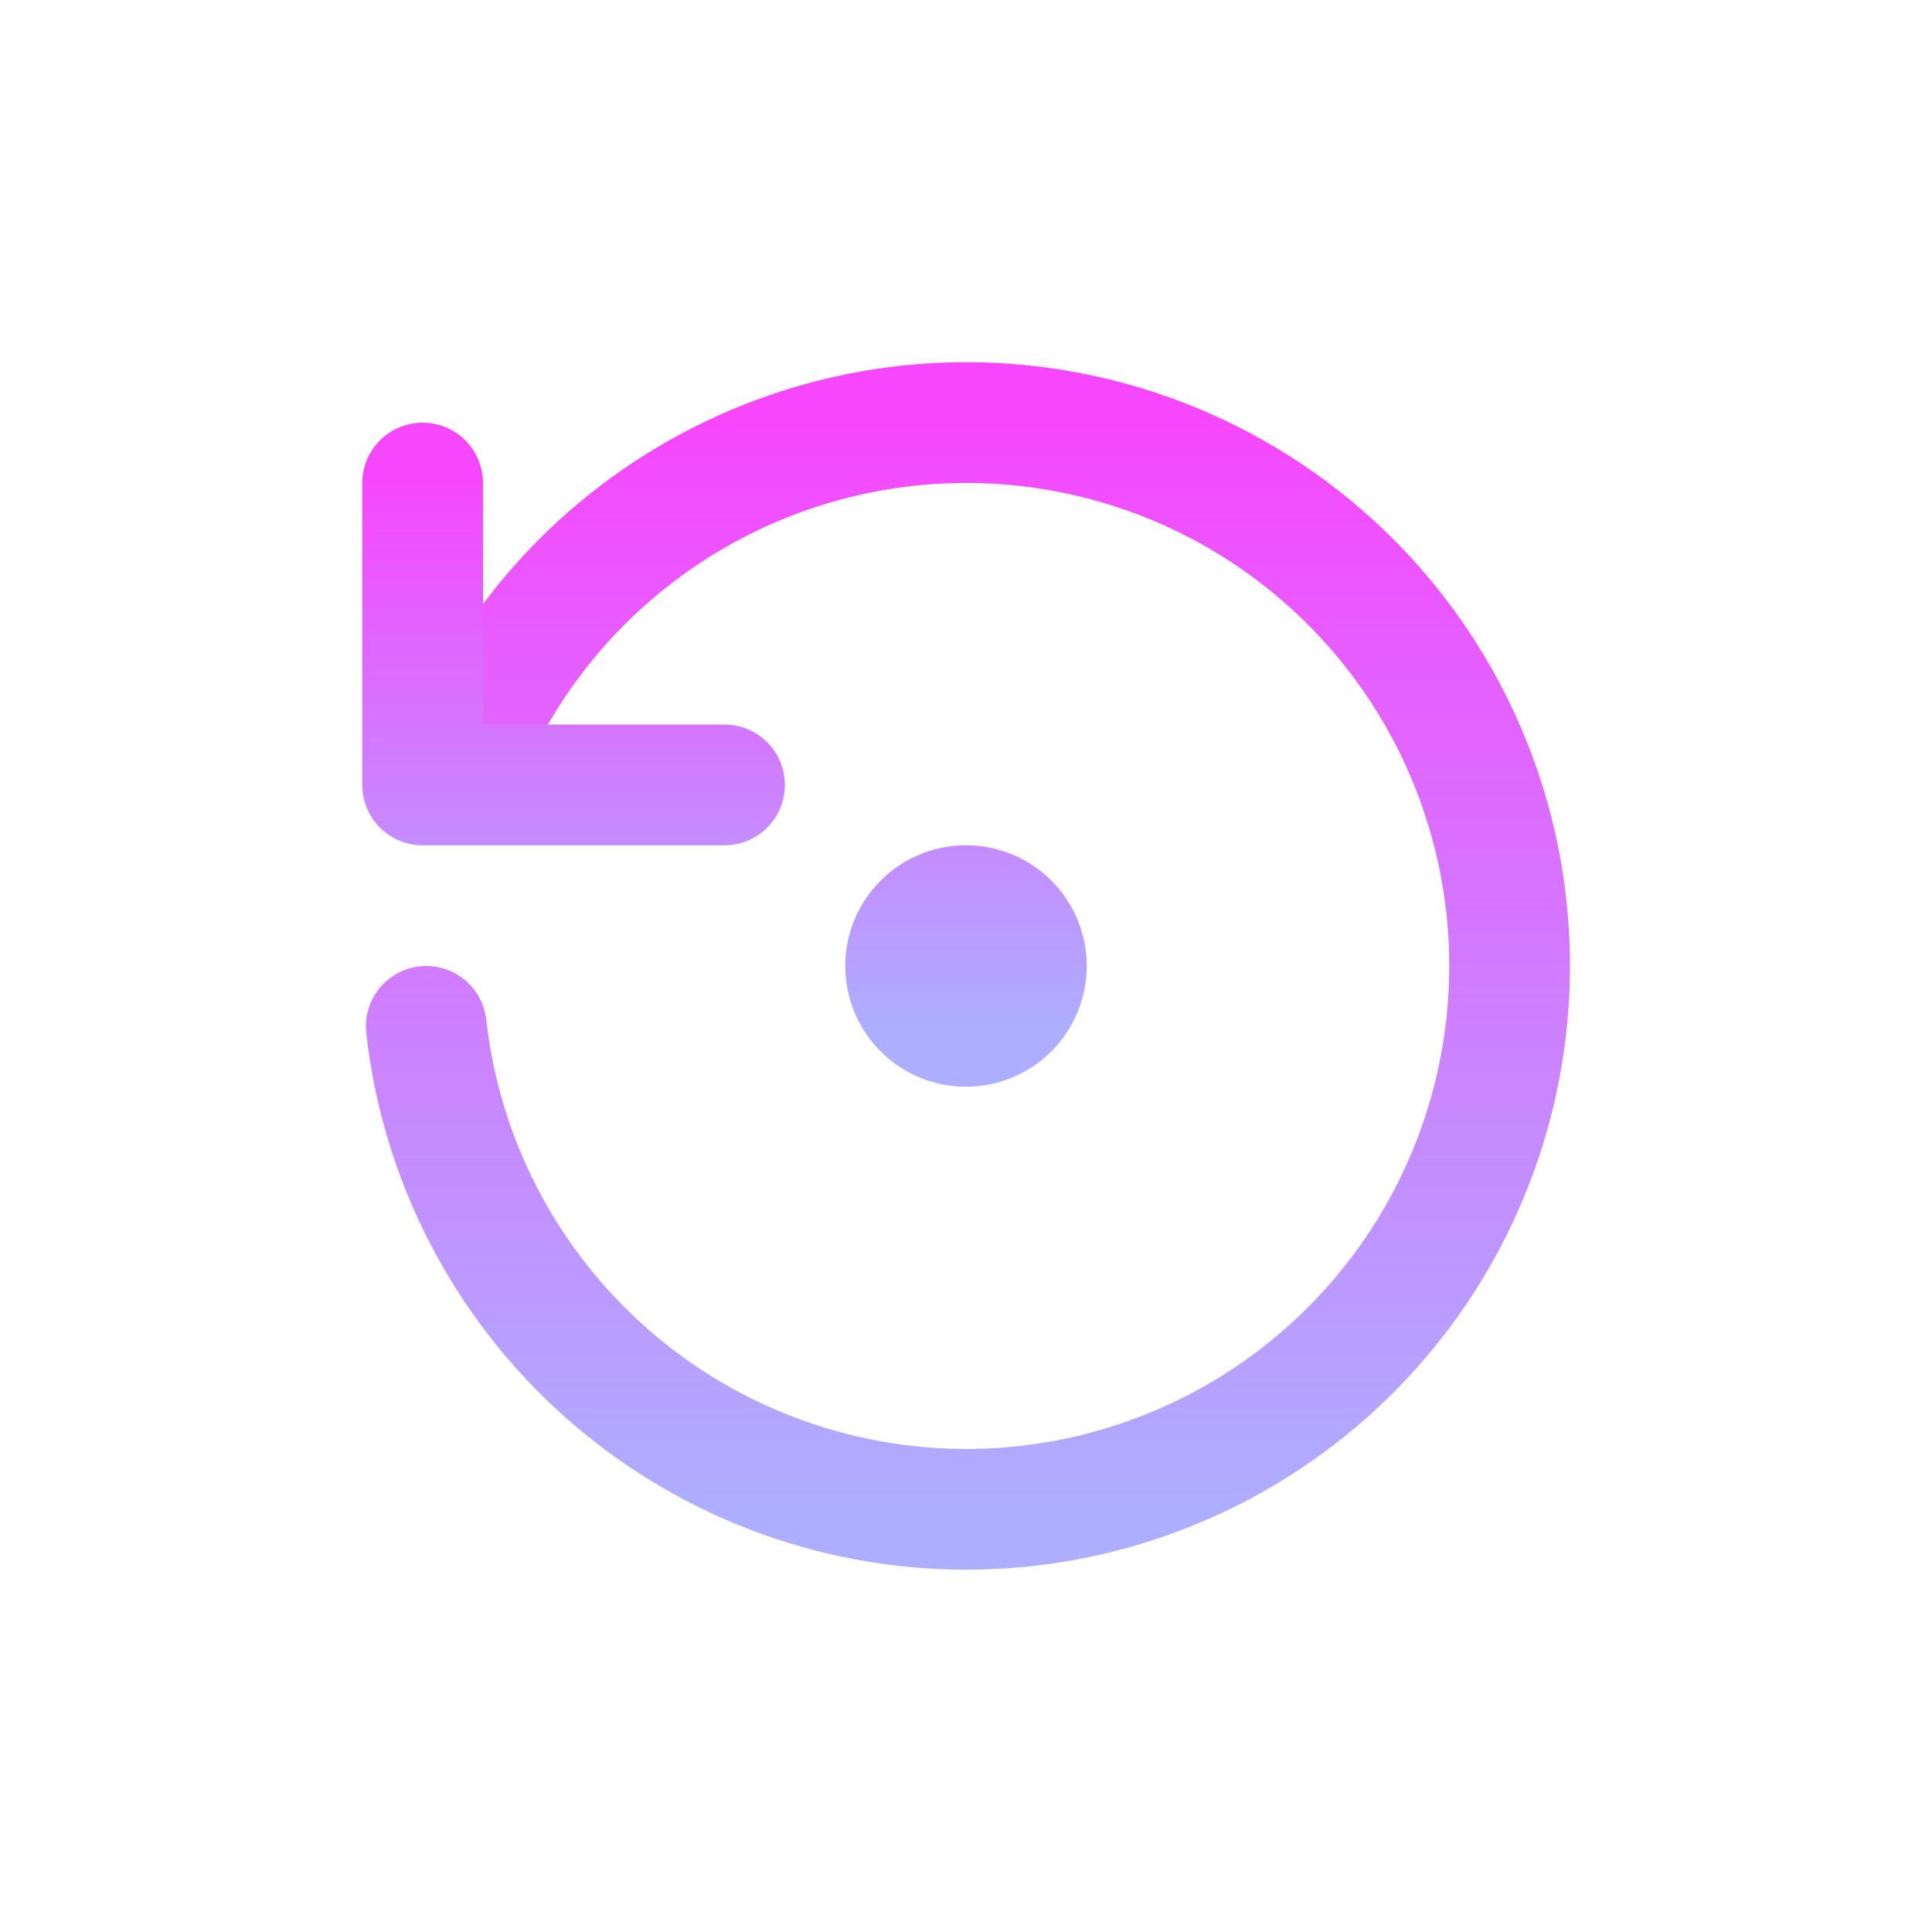 <svg width="32" height="32" viewBox="0 0 32 32" fill="none" xmlns="http://www.w3.org/2000/svg">
<path d="M7.06 17C7.305 19.193 8.349 21.221 9.991 22.695C11.634 24.17 13.761 24.99 15.969 24.999C18.176 25.008 20.31 24.205 21.964 22.743C23.618 21.281 24.677 19.262 24.94 17.07C25.203 14.879 24.651 12.666 23.389 10.855C22.128 9.044 20.244 7.759 18.097 7.246C15.95 6.732 13.689 7.026 11.745 8.071C9.8 9.116 8.307 10.839 7.55 12.913" stroke="url(#paint0_linear_1678_4486)" stroke-width="2" stroke-linecap="round" stroke-linejoin="round"/>
<path d="M7 8.001V13.001H12M15 16C15 16.265 15.105 16.52 15.293 16.707C15.48 16.895 15.735 17 16 17C16.265 17 16.52 16.895 16.707 16.707C16.895 16.52 17 16.265 17 16C17 15.735 16.895 15.48 16.707 15.293C16.52 15.105 16.265 15 16 15C15.735 15 15.48 15.105 15.293 15.293C15.105 15.48 15 15.735 15 16Z" stroke="url(#paint1_linear_1678_4486)" stroke-width="2" stroke-linecap="round" stroke-linejoin="round"/>
<defs>
<linearGradient id="paint0_linear_1678_4486" x1="16.032" y1="6.999" x2="16.032" y2="24.999" gradientUnits="userSpaceOnUse">
<stop stop-color="#F647FF"/>
<stop offset="1" stop-color="#ADAEFF"/>
</linearGradient>
<linearGradient id="paint1_linear_1678_4486" x1="12" y1="8.001" x2="12" y2="17" gradientUnits="userSpaceOnUse">
<stop stop-color="#F647FF"/>
<stop offset="1" stop-color="#ADAEFF"/>
</linearGradient>
</defs>
</svg>
